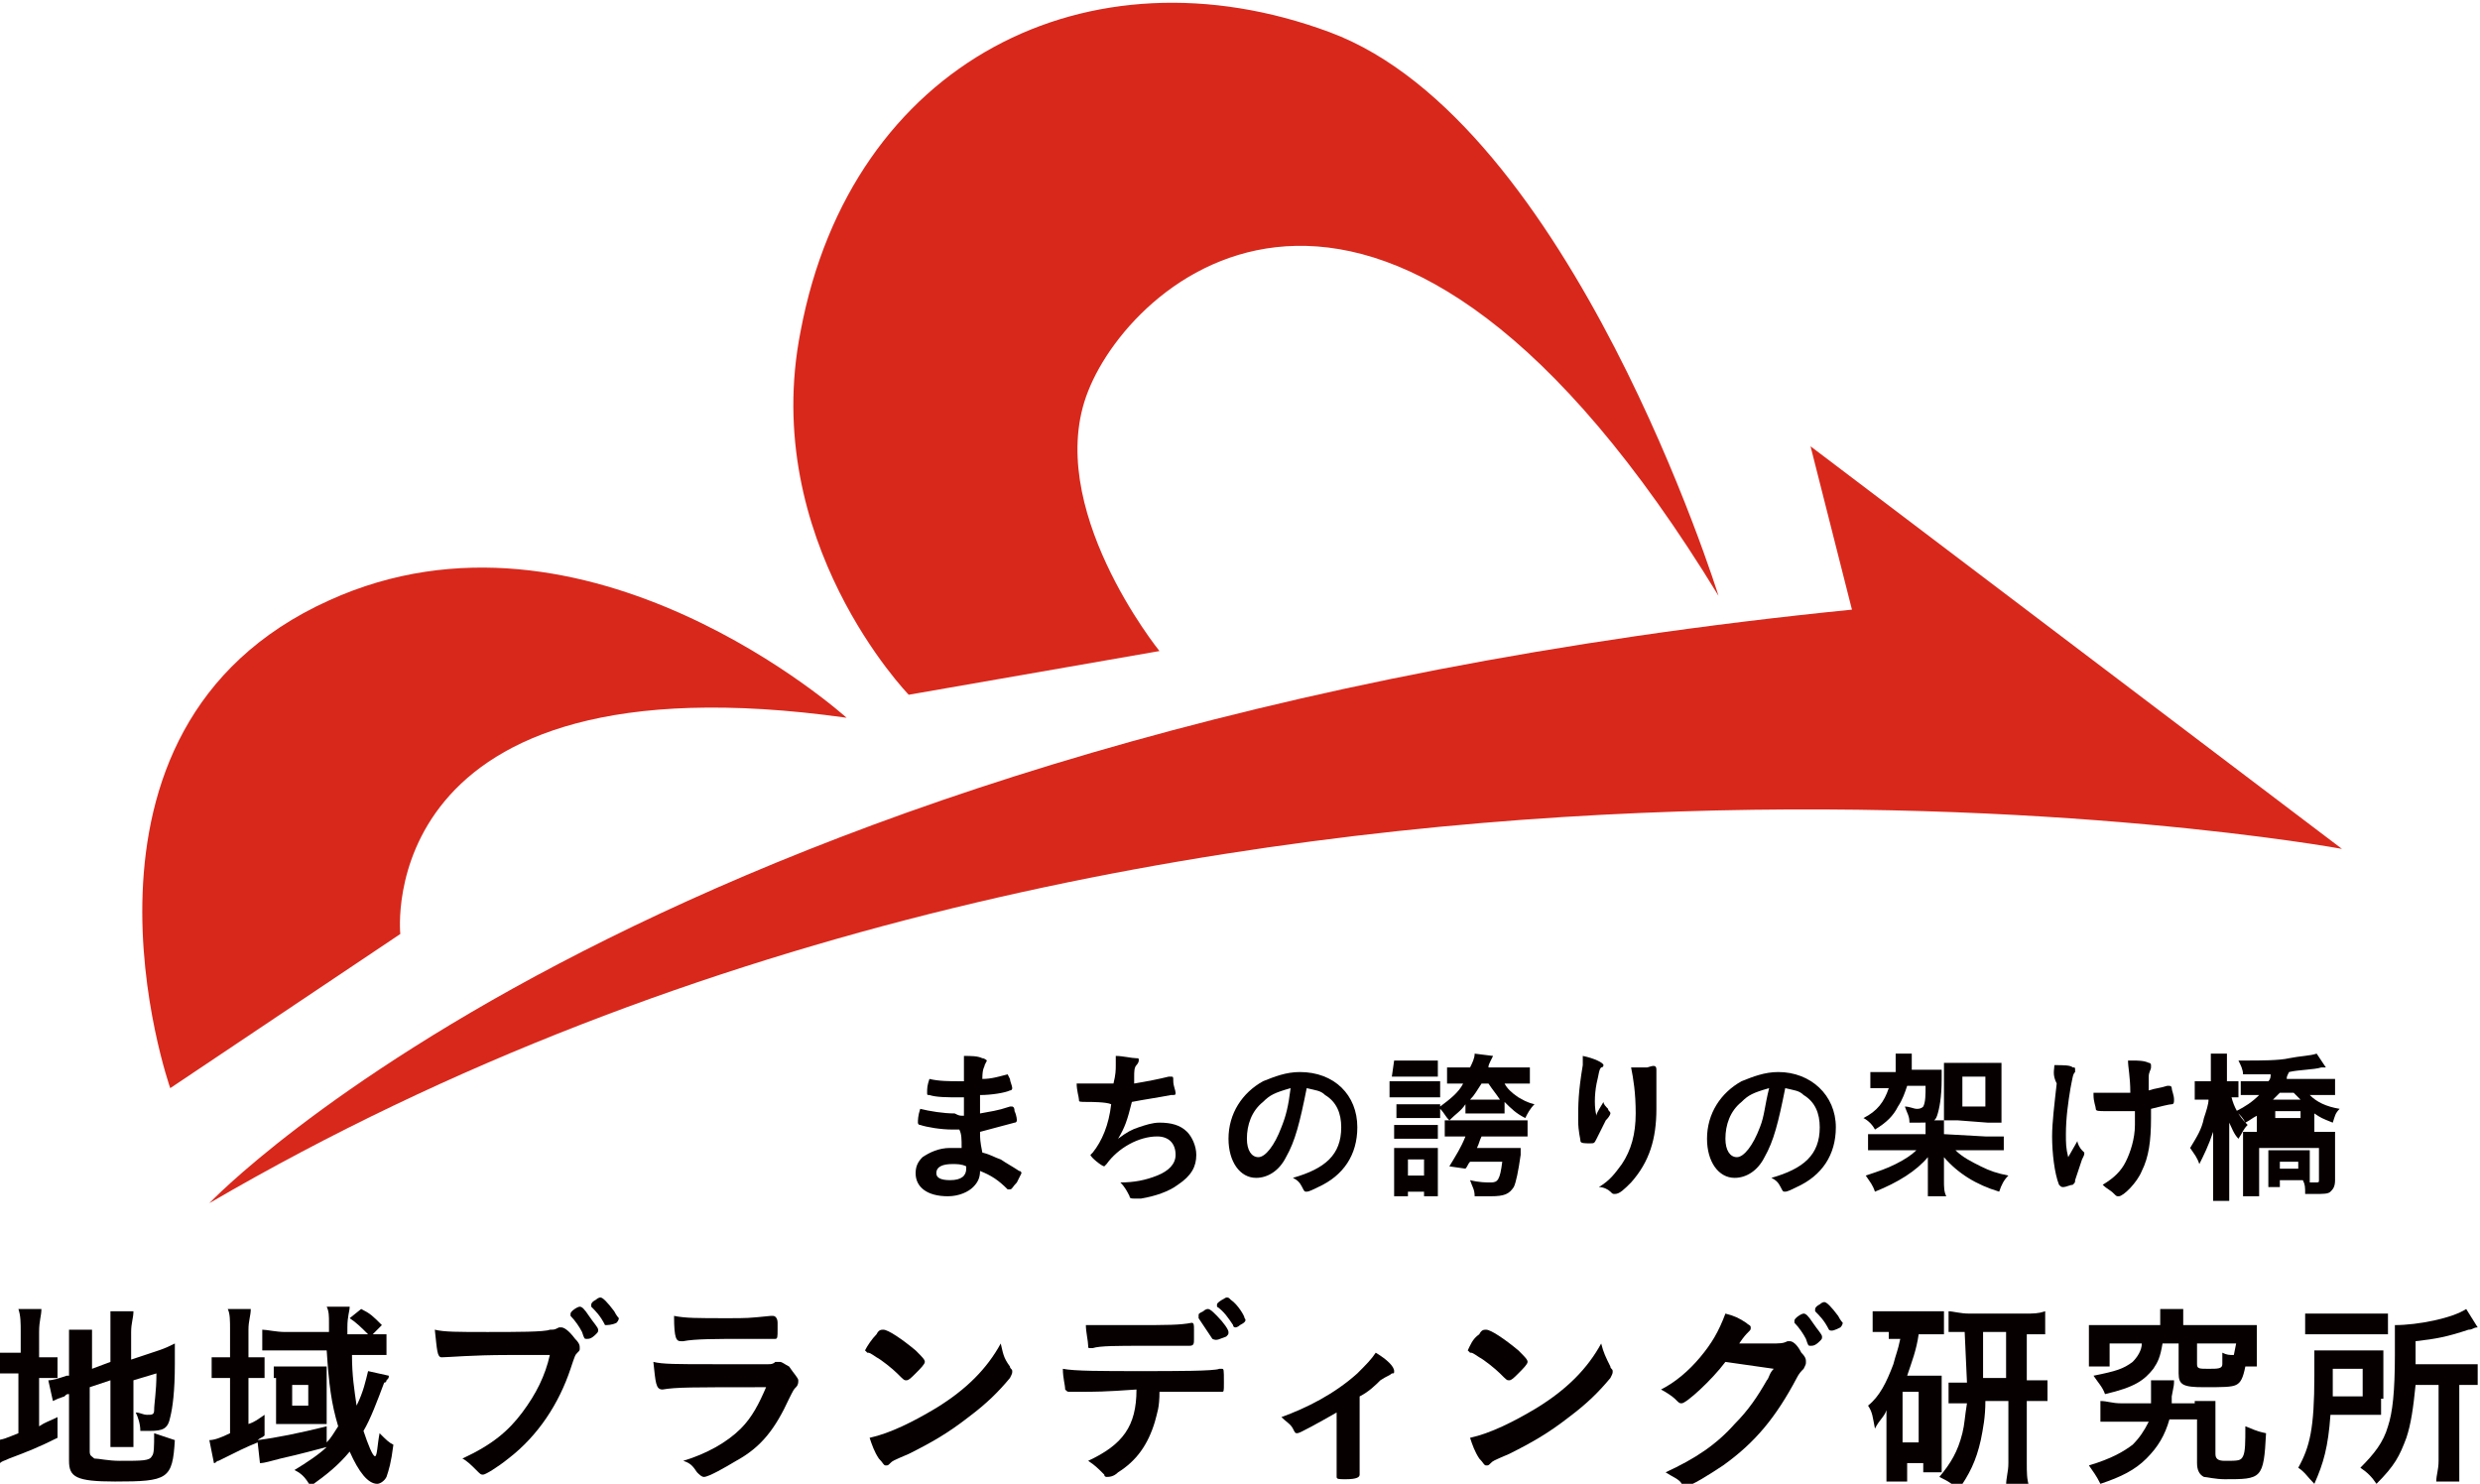 <?xml version="1.0" encoding="utf-8"?>
<!-- Generator: Adobe Illustrator 21.0.0, SVG Export Plug-In . SVG Version: 6.00 Build 0)  -->
<svg version="1.1" id="レイヤー_1" xmlns="http://www.w3.org/2000/svg" xmlns:xlink="http://www.w3.org/1999/xlink" x="0px"
	 y="0px" width="107.8px" height="64.5px" viewBox="0 0 107.8 64.5" style="enable-background:new 0 0 107.8 64.5;"
	 xml:space="preserve">
<style type="text/css">
	.st0{fill:#FFFFFF;}
	.st1{fill:none;stroke:#070001;stroke-miterlimit:10;}
	.st2{fill:#070001;}
	.st3{fill:#D8281C;}
	.st4{fill:none;}
</style>
<rect x="-24.9" y="-12.1" class="st0" width="1198.3" height="97.8"/>
<rect x="-23.2" y="-12.1" class="st1" width="1198.3" height="1522"/>
<g>
	<g>
		<g>
			<path class="st2" d="M0.9,57.9c0-0.4,0-0.7-0.1-1h1c0,0.3-0.1,0.5-0.1,1V59h0.2c0.3,0,0.4,0,0.6,0v0.9c-0.2,0-0.3,0-0.6,0H1.7V62
				c0.3-0.2,0.4-0.2,0.8-0.4v0.9c-0.8,0.4-1.3,0.6-2.1,0.9c-0.2,0.1-0.3,0.1-0.4,0.2l-0.2-1c0.3,0,0.5-0.1,1-0.3v-2.6H0.7
				c-0.3,0-0.5,0-0.7,0v-0.9c0.2,0,0.3,0,0.6,0h0.3V57.9z M3.9,63.1c0,0.2,0.1,0.2,0.2,0.3c0.2,0,0.6,0.1,1.1,0.1c1,0,1.3,0,1.4-0.2
				c0.1-0.1,0.1-0.4,0.1-1c0.3,0.1,0.6,0.2,0.9,0.3c-0.1,1.7-0.3,1.8-2.6,1.8c-1.7,0-2-0.2-2-0.9v-2.9c-0.1,0-0.1,0-0.2,0.1
				c-0.3,0.1-0.3,0.1-0.5,0.2L2.1,60c0.2,0,0.5-0.1,0.8-0.2H3v-1.1c0-0.4,0-0.6,0-0.9h1c0,0.3,0,0.5,0,0.8v0.9l0.8-0.3v-1.4
				c0-0.4,0-0.6,0-0.8h1c0,0.3-0.1,0.5-0.1,0.9v1.2l1.2-0.4c0.3-0.1,0.5-0.2,0.7-0.3c0,0.4,0,0.4,0,0.9c0,1.2-0.1,1.9-0.2,2.3
				c-0.1,0.5-0.3,0.6-0.9,0.6c-0.1,0-0.2,0-0.4,0c0-0.3-0.1-0.6-0.2-0.8c0.2,0,0.3,0.1,0.5,0.1s0.3,0,0.3-0.2c0-0.3,0.1-0.8,0.1-1.6
				l-1,0.3v2.1c0,0.3,0,0.6,0,0.8h-1c0-0.3,0-0.5,0-0.9v-2l-0.9,0.3V63.1z"/>
			<path class="st2" d="M16.9,59.8c0,0.1,0,0.1-0.1,0.2c0,0,0,0.1-0.1,0.1c-0.3,0.8-0.6,1.6-0.9,2.1c0.2,0.6,0.4,1.1,0.5,1.1
				s0.1-0.5,0.2-1c0.3,0.3,0.4,0.4,0.6,0.5c-0.1,0.8-0.2,1.1-0.3,1.4c-0.1,0.2-0.3,0.3-0.4,0.3c-0.4,0-0.8-0.5-1.2-1.4
				c-0.5,0.6-1,1-1.7,1.5c-0.2-0.3-0.3-0.5-0.7-0.7c0.5-0.3,1.1-0.7,1.4-1c-0.4,0.1-1.1,0.3-2,0.5c-0.4,0.1-0.7,0.2-0.9,0.2
				l-0.1-0.9c-0.5,0.2-0.9,0.4-1.7,0.8c-0.1,0-0.1,0.1-0.2,0.1l-0.2-1c0.2,0,0.5-0.1,0.9-0.3v-2.4H9.8c-0.2,0-0.4,0-0.6,0V59
				c0.2,0,0.4,0,0.6,0H10v-1.2c0-0.4,0-0.7-0.1-0.9h1c0,0.3-0.1,0.5-0.1,0.9V59h0.1c0.2,0,0.4,0,0.6,0v0.9c-0.2,0-0.3,0-0.6,0h-0.1
				v2c0.3-0.1,0.4-0.2,0.7-0.4v0.9c-0.1,0.1-0.2,0.1-0.3,0.2c0.8-0.1,1.8-0.3,3-0.6v0.7c0.2-0.2,0.3-0.4,0.5-0.7
				c-0.3-1-0.4-1.8-0.5-3.3h-1.9c-0.4,0-0.7,0-0.9,0v-0.9c0.2,0,0.6,0.1,1,0.1h1.9c0-0.2,0-0.3,0-0.4c0-0.3,0-0.5-0.1-0.7h1
				c0,0.2-0.1,0.4-0.1,0.9c0,0,0,0.2,0,0.3h0.7c0.1,0,0.1,0,0.2,0c-0.3-0.3-0.5-0.5-0.8-0.7l0.5-0.4c0.4,0.2,0.5,0.3,0.9,0.7
				L16.2,58c0.2,0,0.4,0,0.6,0v0.9c-0.2,0-0.6,0-0.9,0h-0.6c0,0.9,0.1,1.5,0.2,2.2c0.3-0.6,0.4-1.1,0.5-1.5L16.9,59.8z M11.9,59.9
				c0-0.4,0-0.4,0-0.5c0.1,0,0.3,0,0.5,0h1.3c0.2,0,0.4,0,0.5,0c0,0.1,0,0.2,0,0.4v1.6c0,0.2,0,0.4,0,0.5c-0.1,0-0.3,0-0.5,0h-1.2
				c-0.2,0-0.4,0-0.5,0c0-0.2,0-0.3,0-0.5v-1.5H11.9z M12.7,61.1h0.7v-0.9h-0.7V61.1z"/>
			<path class="st2" d="M22.1,58.9c-1.6,0-2.6,0.1-2.9,0.1l0,0c-0.2,0-0.2-0.3-0.3-1.2c0.4,0.1,1,0.1,2.3,0.1c1.2,0,2.5,0,2.7-0.1
				c0.2,0,0.2,0,0.4-0.1h0.1c0.1,0,0.3,0.1,0.6,0.5c0.2,0.2,0.2,0.3,0.2,0.4c0,0.1,0,0.1-0.1,0.2c-0.1,0.1-0.1,0.1-0.3,0.7
				c-0.5,1.5-1.4,2.9-2.7,3.9c-0.5,0.4-1,0.7-1.1,0.7s-0.1,0-0.3-0.2c-0.2-0.2-0.4-0.4-0.6-0.5c1.3-0.6,2-1.2,2.6-2s1-1.6,1.2-2.5
				C23.1,58.9,23.1,58.9,22.1,58.9z M25.9,58c-0.2,0.2-0.3,0.2-0.4,0.2s-0.1,0-0.2-0.3c-0.1-0.2-0.3-0.5-0.5-0.7v-0.1
				c0-0.1,0.3-0.3,0.4-0.3s0.2,0.1,0.4,0.4c0.2,0.3,0.4,0.5,0.4,0.6C26,57.9,26,57.9,25.9,58z M26.3,57.6c-0.2-0.4-0.4-0.6-0.6-0.8
				v-0.1c0,0,0-0.1,0.2-0.2c0.1-0.1,0.2-0.1,0.2-0.1c0.1,0,0.3,0.2,0.6,0.6c0.1,0.2,0.2,0.3,0.2,0.3s0,0.1-0.1,0.2
				C26.6,57.6,26.4,57.6,26.3,57.6L26.3,57.6z"/>
			<path class="st2" d="M28.8,60.4C28.7,60.4,28.7,60.4,28.8,60.4c-0.3,0-0.3-0.3-0.4-1.2c0.4,0.1,1,0.1,2.6,0.1c1.7,0,2.2,0,2.4,0
				c0.1,0,0.2,0,0.3-0.1c0.1,0,0.1,0,0.2,0c0.1,0,0.2,0.1,0.4,0.2c0.2,0.3,0.4,0.5,0.4,0.6s0,0.2-0.1,0.3s-0.1,0.1-0.3,0.5
				c-0.6,1.3-1.2,2.1-2.3,2.7c-0.5,0.3-1.2,0.7-1.4,0.7c-0.1,0-0.2-0.1-0.3-0.2c-0.2-0.3-0.3-0.4-0.6-0.5c1-0.3,1.9-0.8,2.5-1.4
				c0.5-0.5,0.8-1.1,1.1-1.8C30,60.3,29.4,60.3,28.8,60.4z M31.6,57.3c0.9,0,0.9,0,1.9-0.1c0,0,0,0,0.1,0s0.2,0.1,0.2,0.3
				c0,0.1,0,0.2,0,0.3l0,0c0,0.3,0,0.4-0.1,0.4c0,0-0.1,0-0.2,0c-0.2,0-0.8,0-1.1,0c-1.3,0-2.2,0-2.7,0.1h-0.1
				c-0.2,0-0.3-0.1-0.3-1.1C29.8,57.3,30.3,57.3,31.6,57.3z"/>
			<path class="st2" d="M43.9,59.4c0,0.1,0.1,0.1,0.1,0.2c0,0.1,0,0.1-0.1,0.3c-0.5,0.6-1,1.1-1.8,1.7c-0.9,0.7-1.6,1.1-2.6,1.6
				c-0.7,0.3-0.7,0.3-0.8,0.4c-0.1,0.1-0.1,0.1-0.2,0.1c-0.1,0-0.1-0.1-0.3-0.3c-0.2-0.3-0.3-0.6-0.4-0.9c0.9-0.2,1.9-0.7,2.9-1.3
				c1.3-0.8,2.2-1.7,2.8-2.8C43.6,58.8,43.6,59,43.9,59.4z M38.1,58c0.1-0.2,0.2-0.2,0.3-0.2c0.2,0,0.8,0.4,1.4,0.9
				c0.3,0.3,0.4,0.4,0.4,0.5s-0.2,0.3-0.4,0.5S39.5,60,39.4,60c-0.1,0-0.1,0-0.4-0.3c-0.2-0.2-0.7-0.6-0.9-0.7
				c-0.3-0.2-0.3-0.2-0.4-0.2l-0.1-0.1C37.7,58.5,37.9,58.2,38.1,58z"/>
			<path class="st2" d="M46.9,60.5c-0.1,0-0.2,0-0.2,0h-0.1h-0.1c-0.1,0-0.1,0-0.2-0.1c0-0.2-0.1-0.5-0.1-0.9
				c0.5,0.1,1.7,0.1,3.4,0.1c1.5,0,3.2,0,3.4-0.1h0.1c0.1,0,0.1,0,0.1,0.6c0,0.4,0,0.4-0.1,0.4c0,0,0,0-0.1,0c-0.4,0-0.6,0-2.6,0
				c0,0.7-0.1,0.9-0.2,1.3c-0.3,1-0.8,1.7-1.6,2.2c-0.2,0.2-0.4,0.2-0.5,0.2c0,0-0.1,0-0.1-0.1c-0.3-0.3-0.4-0.4-0.7-0.6
				c1.5-0.7,2.1-1.5,2.1-3.1C48,60.5,47.6,60.5,46.9,60.5z M47.8,57.6c0.2,0,0.4,0,0.5,0c0.4,0,0.6,0,1.1,0c1.3,0,1.9,0,2.4-0.1l0,0
				c0.1,0,0.1,0.1,0.1,0.3c0,0,0,0.1,0,0.2c0,0.1,0,0.1,0,0.2c0,0.2,0,0.3-0.2,0.3c-0.1,0-0.7,0-1.3,0c-0.1,0-0.3,0-0.7,0
				c-1.1,0-1.9,0-2.2,0.1c0,0,0,0-0.1,0s-0.1,0-0.1-0.1c0-0.2-0.1-0.6-0.1-0.9C47.5,57.6,47.6,57.6,47.8,57.6z M52.7,58.2
				c-0.2-0.3-0.4-0.6-0.6-0.9c0-0.1,0-0.1,0-0.1c0-0.1,0-0.1,0.2-0.2c0.1-0.1,0.2-0.1,0.2-0.1c0.1,0,0.2,0.1,0.4,0.3
				c0.3,0.3,0.5,0.6,0.5,0.7c0,0.1,0,0.1-0.1,0.2C53,58.2,52.9,58.3,52.7,58.2C52.8,58.3,52.8,58.3,52.7,58.2z M53.9,57.6
				c-0.1,0.1-0.2,0.1-0.2,0.1s-0.1,0-0.1-0.1c-0.2-0.3-0.4-0.6-0.7-0.8v-0.1c0-0.1,0.4-0.3,0.4-0.3c0.1,0,0.1,0,0.2,0.1
				c0.3,0.2,0.6,0.7,0.6,0.8C54.2,57.4,54.1,57.5,53.9,57.6z"/>
			<path class="st2" d="M58.1,61.4c-0.7,0.4-1.6,0.9-1.7,0.9c-0.1,0-0.1,0-0.2-0.2c-0.1-0.2-0.3-0.3-0.5-0.5c1.1-0.4,2.3-1,3.3-1.9
				c0.4-0.4,0.6-0.6,0.8-0.9c0.5,0.3,0.8,0.6,0.8,0.8c0,0.1,0,0.1-0.1,0.1c-0.1,0.1-0.2,0.1-0.5,0.3c-0.2,0.2-0.5,0.5-0.9,0.7v1.4
				c0,0.8,0,1.5,0,1.9v0.1c0,0.1-0.1,0.2-0.6,0.2c-0.3,0-0.4,0-0.4-0.1l0,0l0,0c0,0,0-0.1,0-0.2c0-0.2,0-1,0-1.8
				C58.1,62.2,58.1,61.4,58.1,61.4z"/>
			<path class="st2" d="M70,59.4c0,0.1,0.1,0.1,0.1,0.2c0,0.1,0,0.1-0.1,0.3c-0.5,0.6-1,1.1-1.8,1.7c-0.9,0.7-1.6,1.1-2.6,1.6
				c-0.7,0.3-0.7,0.3-0.8,0.4c-0.1,0.1-0.1,0.1-0.2,0.1s-0.1-0.1-0.3-0.3c-0.2-0.3-0.3-0.6-0.4-0.9c0.9-0.2,1.9-0.7,2.9-1.3
				c1.3-0.8,2.2-1.7,2.8-2.8C69.7,58.8,69.8,59,70,59.4z M64.3,58c0.1-0.2,0.2-0.2,0.3-0.2c0.2,0,0.8,0.4,1.4,0.9
				c0.3,0.3,0.4,0.4,0.4,0.5s-0.2,0.3-0.4,0.5c-0.2,0.2-0.3,0.3-0.4,0.3s-0.1,0-0.4-0.3c-0.2-0.2-0.7-0.6-0.9-0.7
				c-0.3-0.2-0.3-0.2-0.4-0.2l-0.1-0.1C63.9,58.5,64,58.2,64.3,58z"/>
			<path class="st2" d="M75,59.2C74.4,60,73.3,61,73.1,61c-0.1,0-0.1,0-0.3-0.2c-0.1-0.1-0.4-0.3-0.6-0.4c0.6-0.3,1.2-0.8,1.7-1.4
				c0.5-0.6,0.8-1.1,1.1-1.9c0.4,0.1,0.6,0.2,0.9,0.4c0.1,0.1,0.2,0.1,0.2,0.2c0,0.1,0,0.1-0.1,0.2c-0.1,0.1-0.2,0.2-0.4,0.5h1.3
				c0.5,0,0.6,0,0.8-0.1h0.1c0.1,0,0.3,0.1,0.5,0.5c0.2,0.2,0.2,0.3,0.2,0.4c0,0.1,0,0.1-0.1,0.3c-0.1,0.1-0.2,0.2-0.3,0.4
				c-0.9,1.7-1.8,2.8-3.2,3.8c-0.6,0.4-1.4,0.9-1.6,0.9c-0.1,0-0.1,0-0.2-0.1c-0.1-0.2-0.4-0.3-0.7-0.5c1.3-0.6,2.2-1.2,3-2.1
				c0.6-0.6,1-1.2,1.4-1.9c0.1-0.1,0.1-0.3,0.3-0.5L75,59.2z M79.1,58.3c-0.2,0.2-0.3,0.2-0.4,0.2s-0.1,0-0.2-0.3
				c-0.1-0.2-0.3-0.5-0.5-0.7v-0.1c0-0.1,0.3-0.3,0.4-0.3s0.2,0.1,0.4,0.4c0.2,0.3,0.4,0.5,0.4,0.6S79.2,58.2,79.1,58.3z M79.5,57.8
				c-0.2-0.4-0.4-0.6-0.6-0.8v-0.1c0,0,0-0.1,0.2-0.2c0.1-0.1,0.2-0.1,0.2-0.1c0.1,0,0.3,0.2,0.6,0.6c0.1,0.2,0.2,0.3,0.2,0.3
				s0,0.1-0.1,0.2C79.8,57.8,79.6,57.9,79.5,57.8C79.5,57.9,79.5,57.9,79.5,57.8z"/>
			<path class="st2" d="M82.1,57.9c-0.3,0-0.5,0-0.7,0V57c0.2,0,0.5,0,0.8,0h1.5c0.4,0,0.5,0,0.8,0v1c-0.2,0-0.4,0-0.7,0h-0.4
				c-0.1,0.7-0.3,1.2-0.5,1.8h1c0.3,0,0.3,0,0.5,0c0,0.2,0,0.3,0,0.6v2.9c0,0.3,0,0.5,0,0.7h-0.8v-0.4h-0.7v0.8H82
				c0-0.2,0-0.5,0-0.8v-1.5c0-0.3,0-0.4,0-0.8c-0.1,0.3-0.3,0.4-0.5,0.8c-0.1-0.5-0.1-0.7-0.3-1c0.5-0.4,0.8-1,1.1-1.8
				c0.1-0.4,0.2-0.6,0.3-1.1h-0.5V57.9z M82.7,62.7h0.7v-2.2h-0.7V62.7z M85.4,57.9c-0.3,0-0.5,0-0.7,0V57c0.2,0,0.5,0.1,0.9,0.1H88
				c0.4,0,0.6,0,0.9-0.1v1c-0.3,0-0.4,0-0.8,0v2h0.1c0.4,0,0.6,0,0.8,0v0.9c-0.2,0-0.4,0-0.8,0h-0.1v2.7c0,0.4,0,0.7,0.1,1h-1
				c0-0.4,0.1-0.6,0.1-1v-2.7h-1c0,0.7-0.1,1.2-0.2,1.7c-0.2,0.9-0.5,1.5-1,2.2c-0.2-0.3-0.4-0.4-0.8-0.6c0.5-0.6,0.8-1.1,1-1.9
				c0.1-0.4,0.1-0.7,0.2-1.3c-0.4,0-0.6,0-0.8,0v-0.9c0.2,0,0.4,0,0.8,0L85.4,57.9L85.4,57.9z M87.2,59.9v-2h-1v2H87.2z"/>
			<path class="st2" d="M95.4,60.9c0.4,0,0.6,0,0.9,0c0,0.2,0,0.4,0,0.7v1.6c0,0.2,0.1,0.3,0.4,0.3c0.6,0,0.7,0,0.8-0.2
				c0.1-0.2,0.1-0.6,0.1-1.3c0.3,0.1,0.4,0.2,0.9,0.3c-0.1,2-0.2,2-1.8,2c-0.4,0-0.8-0.1-0.9-0.1c-0.2-0.1-0.3-0.3-0.3-0.6v-0.1
				v-1.8h-1.2c-0.2,0.7-0.5,1.2-1,1.7s-1.1,0.8-2,1.1c-0.2-0.4-0.3-0.5-0.5-0.8c1-0.3,1.5-0.6,1.9-0.9c0.3-0.3,0.5-0.6,0.7-1h-1.2
				c-0.4,0-0.7,0-0.9,0v-0.9c0.3,0,0.5,0.1,0.9,0.1h1.3c0-0.2,0-0.4,0-0.5c0-0.2,0-0.3,0-0.5h1c0,0.2,0,0.2-0.1,0.7
				c0,0.1,0,0.2,0,0.3h1V60.9z M93.9,57.4c0-0.2,0-0.4,0-0.5h1c0,0.2,0,0.3,0,0.5v0.2h2.3c0.4,0,0.6,0,0.9,0c0,0.2,0,0.3,0,0.6v0.6
				c0,0.3,0,0.4,0,0.6h-0.5c-0.1,0.5-0.2,0.7-0.4,0.8c-0.2,0.1-0.6,0.1-1.4,0.1c-0.9,0-1.1-0.1-1.1-0.6v-1.3H94
				c-0.1,0.6-0.2,0.8-0.4,1.1c-0.4,0.5-0.8,0.8-2.1,1.1c-0.1-0.3-0.3-0.5-0.5-0.8c1-0.2,1.3-0.3,1.7-0.6c0.2-0.2,0.4-0.5,0.4-0.8
				h-1.4v1h-0.9c0-0.2,0-0.4,0-0.6v-0.6c0-0.3,0-0.4,0-0.6c0.3,0,0.5,0,0.9,0h2.2V57.4z M97.2,58.4h-1.7v0.9c0,0.2,0.1,0.2,0.5,0.2
				s0.6,0,0.6-0.2c0-0.1,0-0.2,0-0.5c0.2,0.1,0.3,0.1,0.5,0.1L97.2,58.4L97.2,58.4z"/>
			<path class="st2" d="M103.5,60.8c0,0.4,0,0.5,0,0.7c-0.1,0-0.3,0-0.8,0h-1.4c-0.1,1.4-0.3,2.1-0.7,3c-0.3-0.3-0.4-0.5-0.7-0.7
				c0.5-0.9,0.7-1.7,0.7-4c0-0.5,0-0.8,0-1.1c0.3,0,0.5,0,0.9,0h1.3c0.4,0,0.6,0,0.8,0c0,0.2,0,0.4,0,0.8v1.3H103.5z M100.2,57.1
				c0.2,0,0.5,0,0.9,0h1.8c0.5,0,0.7,0,0.9,0V58c-0.2,0-0.4,0-0.9,0H101c-0.4,0-0.6,0-0.8,0V57.1z M102.7,60.7v-1.2h-1.3v0.6
				c0,0.3,0,0.4,0,0.6C101.4,60.7,102.7,60.7,102.7,60.7z M105,60.2c-0.1,1-0.2,1.7-0.4,2.3c-0.3,0.8-0.5,1.2-1.3,2
				c-0.2-0.3-0.4-0.5-0.7-0.7c0.6-0.6,1-1.1,1.2-1.8c0.2-0.6,0.3-1.5,0.3-3.1c0-0.8,0-1,0-1.3c1,0,2.5-0.3,3.1-0.7l0.5,0.8
				c-0.2,0-0.2,0.1-0.4,0.1c-0.9,0.3-1.4,0.4-2.3,0.5v1h1.9c0.4,0,0.6,0,0.8,0v0.9c-0.2,0-0.4,0-0.7,0h-0.1v3.3c0,0.4,0,0.6,0,0.9
				h-1c0-0.3,0.1-0.5,0.1-0.9v-3.3H105z"/>
		</g>
		<g>
			<g>
				<path class="st2" d="M41.9,48.5c0-0.3,0-0.3,0-0.8c-0.1,0-0.1,0-0.2,0c-0.5,0-1,0-1.3-0.1c-0.1,0-0.1,0-0.1-0.1
					c0-0.2,0-0.3,0.1-0.6c0.4,0.1,0.9,0.1,1.3,0.1c0,0,0.1,0,0.2,0v-0.5c0-0.2,0-0.4,0-0.6c0.3,0,0.6,0,0.8,0.1
					c0.1,0,0.2,0.1,0.2,0.1s0,0-0.1,0.2c0,0.1-0.1,0.1-0.1,0.6c0.4,0,0.7-0.1,1.1-0.2l0,0c0,0,0,0,0.1,0.2c0,0.1,0.1,0.3,0.1,0.4
					c0,0,0,0.1-0.1,0.1c-0.2,0.1-0.8,0.2-1.3,0.2c0,0.5,0,0.5,0,0.8c0.5-0.1,0.7-0.1,1.3-0.3c0,0,0,0,0.1,0c0,0,0.1,0,0.1,0.2
					c0.1,0.2,0.1,0.4,0.1,0.4s0,0.1-0.1,0.1c-0.4,0.1-1.1,0.3-1.5,0.4c0,0.3,0,0.4,0.1,0.9c0.4,0.1,0.5,0.2,0.8,0.3
					c0.3,0.2,0.5,0.3,0.8,0.5c0.1,0,0.1,0.1,0.1,0.1s-0.1,0.2-0.2,0.4c-0.2,0.2-0.2,0.3-0.3,0.3c0,0,0,0-0.1,0
					c-0.4-0.4-0.7-0.6-1.2-0.8c0,0.3-0.1,0.5-0.3,0.7S41.7,52,41.2,52c-0.9,0-1.4-0.4-1.4-1c0-0.3,0.1-0.5,0.3-0.7
					c0.3-0.2,0.7-0.4,1.2-0.4c0.2,0,0.3,0,0.5,0c0-0.4,0-0.6-0.1-0.8c-0.2,0-0.3,0-0.3,0c-0.5,0-1.1-0.1-1.4-0.2
					c-0.1,0-0.1-0.1-0.1-0.1c0-0.1,0-0.3,0.1-0.6c0.4,0.1,1,0.2,1.5,0.2C41.7,48.5,41.7,48.5,41.9,48.5L41.9,48.5z M41.4,50.6
					c-0.4,0-0.7,0.1-0.7,0.4c0,0.2,0.2,0.3,0.6,0.3c0.5,0,0.7-0.2,0.7-0.5v-0.1C41.8,50.6,41.6,50.6,41.4,50.6z"/>
				<path class="st2" d="M47.3,47.9c-0.4,0-0.4,0-0.4-0.1s-0.1-0.4-0.1-0.7c0.3,0,0.5,0,0.8,0c0.2,0,0.5,0,0.8,0
					c0.1-0.4,0.1-0.6,0.1-0.8c0-0.1,0-0.2,0-0.4c0.3,0,0.7,0.1,0.9,0.1c0.1,0,0.1,0,0.1,0.1c0,0,0,0.1-0.1,0.2
					c-0.1,0.1-0.1,0.3-0.1,0.5c0,0.1,0,0.2,0,0.3c0.6-0.1,1.1-0.2,1.5-0.3c0.1,0,0.1,0,0.1,0c0.1,0,0.1,0,0.1,0.2s0.1,0.4,0.1,0.5
					s0,0.1-0.2,0.1c-0.5,0.1-1.2,0.2-1.7,0.3c-0.2,0.8-0.3,1.1-0.6,1.6c0.4-0.3,0.6-0.4,0.9-0.5c0.3-0.1,0.6-0.2,0.9-0.2
					c0.5,0,0.9,0.1,1.2,0.4c0.2,0.2,0.4,0.6,0.4,1c0,0.5-0.2,0.9-0.8,1.3c-0.4,0.3-1,0.5-1.6,0.6c-0.1,0-0.2,0-0.3,0s-0.2,0-0.2-0.1
					c-0.1-0.2-0.2-0.4-0.4-0.6c0.6,0,1.1-0.1,1.6-0.3s0.8-0.5,0.8-0.9c0-0.5-0.3-0.8-0.8-0.8c-0.8,0-1.7,0.5-2.2,1.2L48,50.7
					c-0.1,0-0.6-0.4-0.6-0.5c0,0,0,0,0.1-0.1c0.4-0.5,0.7-1.2,0.8-2.1C48.1,47.9,47.4,47.9,47.3,47.9z"/>
				<path class="st2" d="M55.9,50.3c-0.3,0.6-0.8,0.9-1.3,0.9c-0.7,0-1.2-0.7-1.2-1.7c0-1.1,0.6-2,1.5-2.5c0.5-0.2,1-0.4,1.6-0.4
					c1.5,0,2.5,1,2.5,2.4c0,1.2-0.6,2.1-1.7,2.6c-0.2,0.1-0.4,0.2-0.5,0.2s-0.1,0-0.2-0.2c-0.1-0.2-0.2-0.3-0.4-0.4
					c1.4-0.4,2.1-1,2.1-2.2c0-0.6-0.2-1.1-0.7-1.4c-0.2-0.2-0.4-0.2-0.8-0.3C56.5,48.8,56.3,49.6,55.9,50.3z M54.9,47.9
					c-0.5,0.4-0.7,1-0.7,1.6c0,0.5,0.2,0.8,0.5,0.8s0.7-0.5,1-1.3c0.2-0.5,0.3-0.9,0.4-1.7C55.4,47.5,55.2,47.6,54.9,47.9z"/>
				<path class="st2" d="M60.4,47c0.2,0,0.3,0,0.5,0h1.3c0.2,0,0.3,0,0.4,0v0.7c-0.1,0-0.2,0-0.5,0h-1.2c-0.2,0-0.4,0-0.5,0V47z
					 M60.6,52c0-0.2,0-0.4,0-0.6v-1c0-0.2,0-0.3,0-0.5c0.2,0,0.2,0,0.5,0h1c0.2,0,0.3,0,0.4,0c0,0.2,0,0.2,0,0.5v1.1
					c0,0.2,0,0.4,0,0.5h-0.6v-0.2h-0.7V52H60.6z M60.6,46.1c0.2,0,0.3,0,0.5,0H62c0.3,0,0.4,0,0.5,0v0.7c-0.1,0-0.3,0-0.5,0h-1
					c-0.2,0-0.4,0-0.5,0L60.6,46.1L60.6,46.1z M65.4,48.4c-0.1,0-0.2,0-0.4,0h-0.9c-0.2,0-0.3,0-0.4,0V48c-0.2,0.3-0.4,0.4-0.7,0.7
					c-0.2-0.2-0.2-0.3-0.4-0.5v0.4c-0.1,0-0.2,0-0.4,0h-1.1c-0.2,0-0.3,0-0.4,0V48c0.1,0,0.2,0,0.4,0h1.1c0.2,0,0.3,0,0.4,0v0.1
					c0.4-0.3,0.8-0.6,1-1h-0.1c-0.3,0-0.4,0-0.6,0v-0.7c0.2,0,0.4,0,0.7,0h0.3c0.1-0.2,0.2-0.4,0.2-0.6l0.8,0.1
					c-0.2,0.4-0.2,0.4-0.2,0.5h1.1c0.3,0,0.5,0,0.7,0v0.7c-0.2,0-0.3,0-0.7,0h-0.4c0.1,0.2,0.3,0.4,0.6,0.6c0.2,0.1,0.3,0.2,0.7,0.3
					c-0.2,0.2-0.3,0.4-0.4,0.6c-0.4-0.2-0.6-0.4-0.9-0.7C65.4,47.9,65.4,48.4,65.4,48.4z M60.6,48.9c0.1,0,0.2,0,0.4,0h1.1
					c0.2,0,0.3,0,0.4,0v0.6c-0.1,0-0.2,0-0.4,0H61c-0.2,0-0.3,0-0.4,0V48.9z M61.2,51.1h0.7v-0.7h-0.7V51.1z M63.3,49.4
					c-0.3,0-0.4,0-0.5,0v-0.7c0.2,0,0.2,0,0.5,0h2.5c0.3,0,0.4,0,0.6,0v0.7c-0.2,0-0.4,0-0.6,0h-1.4c-0.1,0.2-0.1,0.3-0.2,0.5h1.4
					c0.3,0,0.4,0,0.5,0c0,0.1,0,0.1,0,0.3c-0.1,0.7-0.2,1.2-0.3,1.4c-0.2,0.3-0.4,0.4-1,0.4c-0.2,0-0.4,0-0.7,0
					c0-0.3-0.1-0.4-0.2-0.7c0.4,0.1,0.7,0.1,0.9,0.1c0.3,0,0.4-0.1,0.5-0.9h-1.4c-0.1,0.1-0.1,0.2-0.2,0.3L63,50.7
					c0.3-0.5,0.5-0.8,0.7-1.3H63.3z M65,47.8c0.1,0,0.1,0,0.2,0c-0.2-0.3-0.3-0.4-0.5-0.7h-0.3c-0.2,0.3-0.3,0.5-0.5,0.7
					c0.1,0,0.1,0,0.2,0H65z"/>
				<path class="st2" d="M69.4,48.5c0-0.1,0-0.1,0.3-0.6c0,0.1,0.1,0.2,0.2,0.3c0,0.1,0.1,0.1,0.1,0.2c0,0,0,0.1-0.2,0.3
					c-0.1,0.2-0.3,0.6-0.4,0.8s-0.1,0.2-0.3,0.2c-0.2,0-0.4,0-0.4-0.1s-0.1-0.4-0.1-0.9c0-0.7,0-1.2,0.2-2.4c0-0.1,0-0.2,0-0.4
					c0.5,0.1,0.9,0.3,0.9,0.4c0,0,0,0.1-0.1,0.1c-0.1,0.1-0.1,0.3-0.2,0.7C69.3,47.6,69.3,48.2,69.4,48.5
					C69.4,48.6,69.4,48.6,69.4,48.5z M72,46.5L72,46.5L72,46.5c0,0.1,0,0.2,0,0.3c0,0.1,0,0.1,0,0.3c0,0.1,0,0.1,0,0.3
					c0,0.3,0,0.7,0,0.8c0,1.3-0.3,2.3-1.1,3.2c-0.3,0.3-0.5,0.5-0.7,0.5c-0.1,0-0.1,0-0.2-0.1s-0.3-0.2-0.5-0.2c0.5-0.3,0.7-0.6,1-1
					c0.4-0.6,0.6-1.3,0.6-2.2s-0.1-1.5-0.2-2c0.3,0,0.5,0,0.7,0C71.9,46.3,72,46.3,72,46.5L72,46.5z"/>
				<path class="st2" d="M76.7,50.3c-0.3,0.6-0.8,0.9-1.3,0.9c-0.7,0-1.2-0.7-1.2-1.7c0-1.1,0.6-2,1.5-2.5c0.5-0.2,1-0.4,1.6-0.4
					c1.4,0,2.5,1,2.5,2.4c0,1.2-0.6,2.1-1.7,2.6c-0.2,0.1-0.4,0.2-0.5,0.2s-0.1,0-0.2-0.2s-0.2-0.3-0.4-0.4c1.4-0.4,2.1-1,2.1-2.2
					c0-0.6-0.2-1.1-0.7-1.4c-0.2-0.2-0.4-0.2-0.8-0.3C77.3,48.8,77.1,49.6,76.7,50.3z M75.7,47.9c-0.5,0.4-0.7,1-0.7,1.6
					c0,0.5,0.2,0.8,0.5,0.8s0.7-0.5,1-1.3c0.2-0.5,0.2-0.9,0.4-1.7C76.2,47.5,76,47.6,75.7,47.9z"/>
				<path class="st2" d="M82.9,47.2c-0.1,0.3-0.2,0.6-0.4,0.9c-0.2,0.4-0.5,0.7-1,1c-0.1-0.2-0.3-0.4-0.5-0.5
					c0.6-0.3,0.9-0.7,1.1-1.3h-0.2c-0.2,0-0.5,0-0.6,0v-0.7c0.2,0,0.4,0,0.7,0h0.4c0-0.2,0-0.3,0-0.4V46c0-0.1,0-0.1,0-0.2h0.7
					c0,0.1,0,0.1,0,0.3s0,0.2,0,0.4h0.7c0.2,0,0.4,0,0.6,0c0,0.1,0,0.1,0,0.4c0,0.8-0.1,1.3-0.2,1.6s-0.3,0.3-0.8,0.3c0,0,0,0-0.4,0
					c0-0.3-0.1-0.4-0.2-0.7c0.2,0,0.4,0.1,0.5,0.1s0.2,0,0.3-0.1c0.1-0.2,0.1-0.5,0.1-0.9C83.7,47.2,82.9,47.2,82.9,47.2z
					 M86.3,49.4c0.4,0,0.6,0,0.8,0V50c-0.2,0-0.4,0-0.8,0H85c0.3,0.3,0.7,0.5,1.1,0.7s0.7,0.3,1.2,0.4c-0.2,0.2-0.3,0.4-0.4,0.7
					c-1-0.3-1.8-0.8-2.4-1.5c0,0.2,0,0.4,0,0.5v0.5c0,0.3,0,0.5,0.1,0.7h-0.8c0-0.2,0-0.4,0-0.7v-0.5c0-0.1,0-0.2,0-0.5
					c-0.5,0.6-1.3,1.1-2.3,1.5c-0.1-0.3-0.2-0.4-0.4-0.7c0.6-0.2,0.9-0.3,1.3-0.5s0.7-0.4,0.9-0.6H82c-0.3,0-0.6,0-0.8,0v-0.7
					c0.2,0,0.4,0,0.8,0h1.7v-0.2c0-0.2,0-0.3,0-0.4h0.8c0,0.1,0,0.2,0,0.4v0.2L86.3,49.4L86.3,49.4z M85.1,48.7c-0.2,0-0.4,0-0.6,0
					c0-0.2,0-0.3,0-0.5v-1.5c0-0.2,0-0.4,0-0.5c0.2,0,0.4,0,0.6,0h1.3c0.2,0,0.4,0,0.6,0c0,0.2,0,0.3,0,0.6v1.5c0,0.2,0,0.4,0,0.5
					c-0.2,0-0.4,0-0.6,0L85.1,48.7L85.1,48.7z M85.3,48.1h1v-1.3h-1V48.1z"/>
				<path class="st2" d="M89.3,46.3C89.3,46.3,89.3,46.2,89.3,46.3c0.4,0,0.7,0,0.8,0.1c0.1,0,0.1,0,0.1,0.1v0.1
					c-0.1,0.1-0.1,0.2-0.2,0.7c-0.1,0.6-0.2,1.3-0.2,2c0,0.4,0,0.6,0.1,1l0.4-0.7c0,0.1,0.1,0.3,0.2,0.4c0.1,0.1,0.1,0.1,0.1,0.1
					c0,0.1,0,0.1-0.1,0.3c-0.1,0.3-0.2,0.6-0.3,0.9c0,0.1,0,0.1-0.1,0.2c-0.1,0-0.3,0.1-0.4,0.1s-0.1,0-0.2-0.1
					c-0.2-0.5-0.3-1.4-0.3-2.1c0-0.6,0.1-1.4,0.2-2.3C89.2,46.7,89.3,46.5,89.3,46.3L89.3,46.3z M91.6,48.3c-0.4,0-0.5,0-0.5-0.1
					S91,47.9,91,47.6v-0.1c0.3,0,0.5,0,0.9,0c0.3,0,0.4,0,0.7,0c0-0.7-0.1-1.1-0.1-1.4c0.1,0,0.1,0,0.2,0c0.2,0,0.5,0,0.7,0.1
					c0.1,0,0.1,0.1,0.1,0.1v0.1c0,0.1-0.1,0.2-0.1,0.4c0,0.1,0,0.4,0,0.5c0,0,0,0,0,0.1c0.3-0.1,0.5-0.1,0.8-0.2h0.1
					c0,0,0.1,0,0.1,0.1s0.1,0.3,0.1,0.5c0,0.1,0,0.2-0.1,0.2s-0.5,0.1-0.9,0.2c0,0.2,0,0.3,0,0.4c0,1-0.1,1.7-0.4,2.3
					c-0.2,0.5-0.8,1.1-1,1.1c-0.1,0-0.1,0-0.2-0.1c-0.2-0.2-0.3-0.2-0.5-0.4c0.5-0.3,0.8-0.6,1-1s0.4-1,0.4-1.6c0,0,0-0.2,0-0.3
					s0-0.2,0-0.3C92.3,48.3,91.8,48.3,91.6,48.3z"/>
				<path class="st2" d="M97,47.7c0.1,0.4,0.3,0.8,0.7,1.2c-0.2,0.2-0.2,0.3-0.4,0.6c-0.2-0.2-0.3-0.5-0.4-0.7c0,0.1,0,0.2,0,0.2
					c0,0.2,0,0.2,0,0.7v1.7c0,0.4,0,0.6,0,0.8h-0.7c0-0.2,0-0.5,0-0.8V50c0-0.5,0-0.5,0-0.8c-0.2,0.6-0.4,1-0.6,1.4
					c-0.1-0.3-0.2-0.4-0.4-0.7c0.3-0.5,0.5-0.8,0.6-1.3c0.1-0.3,0.2-0.6,0.2-0.8h-0.2c-0.2,0-0.3,0-0.4,0V47c0.1,0,0.2,0,0.4,0h0.3
					v-0.5c0-0.3,0-0.5,0-0.7h0.7c0,0.2,0,0.4,0,0.7V47h0.1c0.2,0,0.3,0,0.4,0v0.7C97.3,47.7,97.2,47.7,97,47.7L97,47.7z M100.8,46.9
					c0.3,0,0.6,0,0.7,0v0.7c-0.2,0-0.5,0-0.7,0h-0.4c0.3,0.3,0.7,0.5,1.3,0.6c-0.2,0.2-0.2,0.3-0.3,0.6c-0.5-0.2-0.5-0.2-0.8-0.4
					v0.3c0,0,0,0.2,0,0.5c-0.1,0-0.2,0-0.5,0h-1.5c-0.2,0-0.3,0-0.5,0c0-0.1,0-0.1,0-0.2c0,0,0-0.2,0-0.3v-0.2
					c-0.2,0.1-0.3,0.2-0.5,0.3c-0.1-0.2-0.2-0.3-0.4-0.5c0.4-0.2,0.7-0.4,1-0.7h-0.3c-0.2,0-0.4,0-0.5,0V47c0.2,0,0.3,0,0.6,0h0.6
					c0.1-0.1,0.1-0.2,0.1-0.3c-0.4,0-1,0-1.2,0c0-0.2-0.1-0.4-0.2-0.6c0.2,0,0.3,0,0.4,0c0.5,0,1.4,0,1.8-0.1
					c0.5-0.1,0.9-0.1,1.2-0.2l0.4,0.6c-0.1,0-0.1,0-0.2,0c-0.3,0.1-1,0.1-1.4,0.2c-0.1,0.2-0.1,0.2-0.1,0.3
					C99.4,46.9,100.8,46.9,100.8,46.9z M99.1,51.3v0.3h-0.5c0-0.1,0-0.3,0-0.5v-0.7c0-0.2,0-0.3,0-0.4c0.1,0,0.2,0,0.4,0h1
					c0.2,0,0.3,0,0.4,0c0,0.1,0,0.2,0,0.4V51c0,0.2,0,0.3,0,0.4c0.1,0,0.1,0,0.2,0c0.2,0,0.2,0,0.2-0.1v-1.4h-2.6v1.4
					c0,0.4,0,0.6,0,0.7h-0.7c0-0.2,0-0.4,0-0.8v-1.4c0-0.2,0-0.4,0-0.6c0.2,0,0.3,0,0.6,0h2.7c0.3,0,0.5,0,0.7,0c0,0.2,0,0.5,0,0.7
					v1.4c0,0.3-0.1,0.4-0.2,0.5s-0.3,0.1-0.7,0.1c-0.1,0-0.1,0-0.4,0c0-0.3,0-0.4-0.1-0.6C100.1,51.3,99.1,51.3,99.1,51.3z
					 M99.1,47.5c-0.1,0.1-0.2,0.2-0.3,0.3h1.2c-0.2-0.2-0.2-0.2-0.3-0.3H99.1z M98.9,48.6h1.1v-0.3h-1.1V48.6z M99.1,50.8h0.8v-0.3
					h-0.8V50.8z"/>
			</g>
		</g>
		<g>
			<path class="st3" d="M7.4,47.3l10-6.7c0,0-1.3-12.3,19.4-9.4c0,0-11.3-10.2-22.5-5.1C1.9,31.7,7.4,47.3,7.4,47.3"/>
			<path class="st3" d="M39.5,30.2l10.9-1.9c0,0-5.1-6.3-3.1-11.3c2-5.1,13-14.7,27.4,8.9c0,0-6.4-20.6-16.9-24.5s-20.8,1.3-23,13
				C33,23.5,39.5,30.2,39.5,30.2"/>
			<path class="st3" d="M9.1,52.3c0,0,19.5-20.6,71.4-25.8l-1.8-7.1l23.1,17.5C101.8,36.9,51.4,27.6,9.1,52.3z"/>
		</g>
	</g>
	<rect x="-11.5" y="-12.1" class="st4" width="131.3" height="97.8"/>
</g>
</svg>
